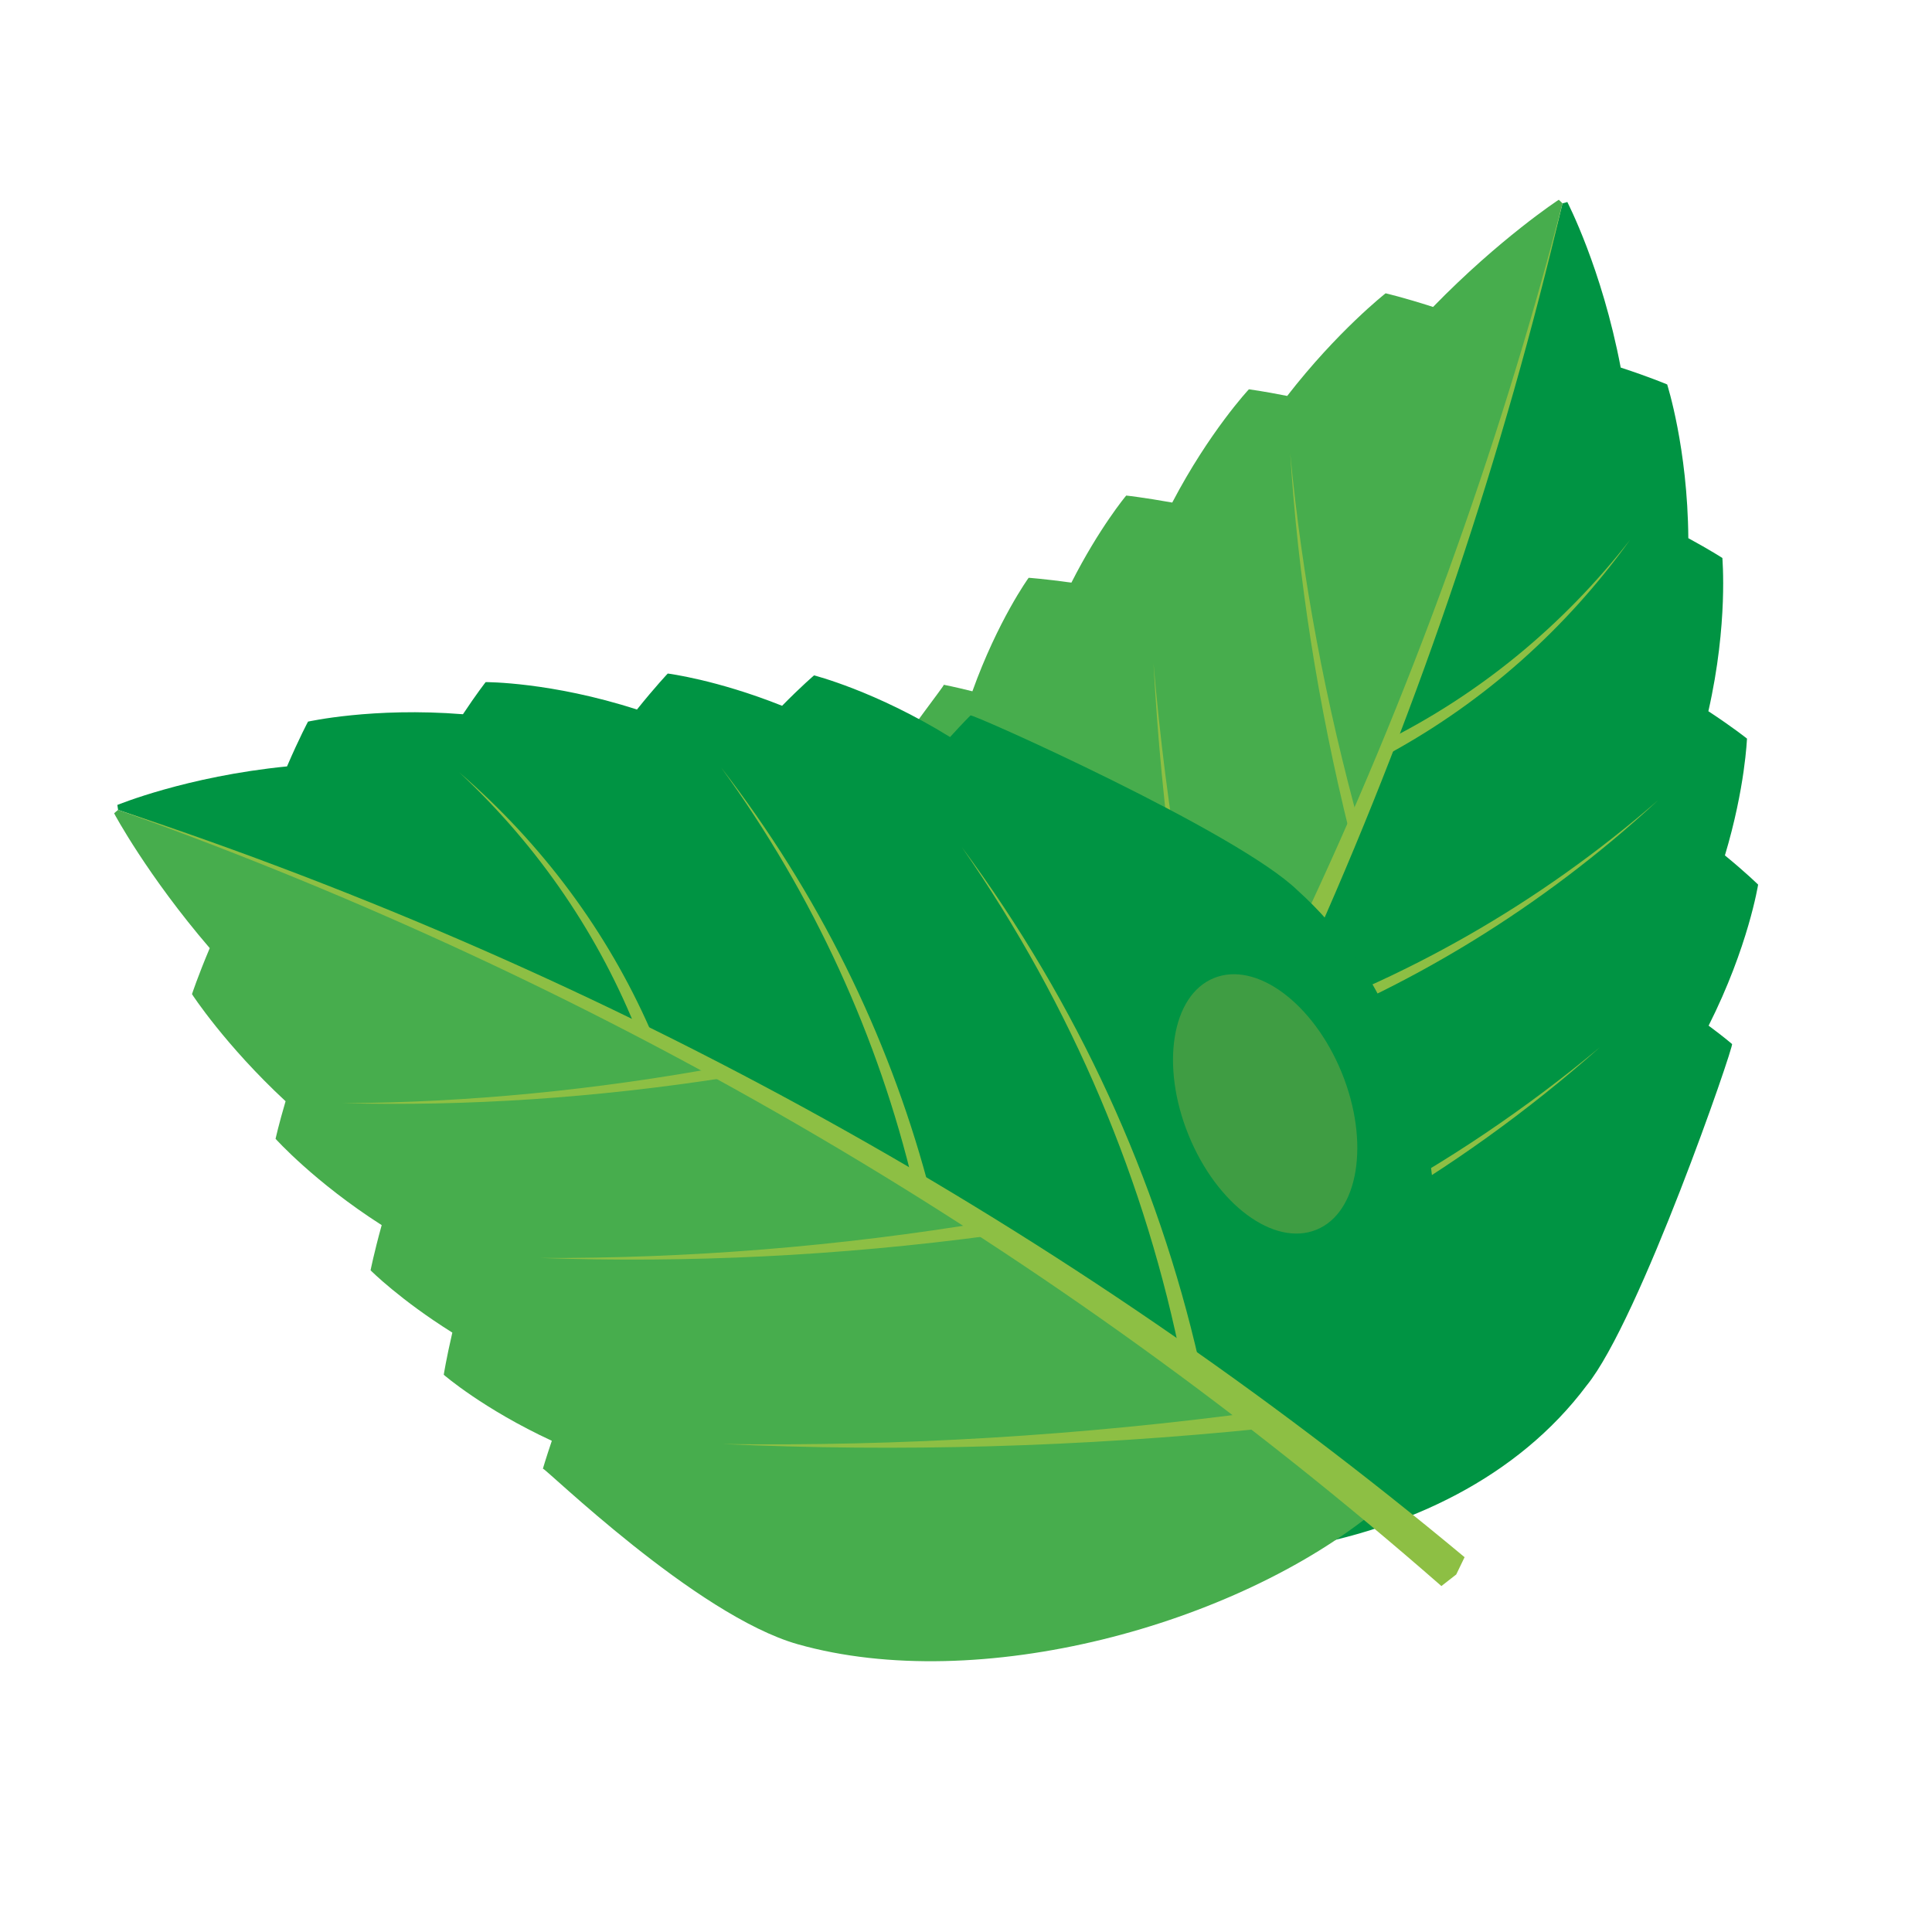 <?xml version="1.0" encoding="utf-8"?>
<!-- Generator: Adobe Illustrator 27.5.0, SVG Export Plug-In . SVG Version: 6.00 Build 0)  -->
<svg version="1.1" id="Ebene_1" xmlns="http://www.w3.org/2000/svg" xmlns:xlink="http://www.w3.org/1999/xlink" x="0px" y="0px"
	 viewBox="0 0 16 16" style="enable-background:new 0 0 16 16;" xml:space="preserve">
<style type="text/css">
	.st0{fill:#009443;}
	.st1{fill:#47AD4D;}
	.st2{fill:#8DBF44;}
	.st3{fill:#3F9D43;}
</style>
<g>
	<path class="st0" d="M12.94,1.684c-0.969,3.906-2.606,7.586-4.846,10.9
		c0.002,0.001,0.003,0.005,0.005,0.005c0.001-0,0.002-0.003,0.002-0.003
		c1.391,0.584,3.893,0.42,5.039-1.112c0.438-0.537,1.225-2.823,1.204-2.828
		c0,0-0.067-0.058-0.194-0.152c0.33-0.655,0.41-1.169,0.41-1.168
		c0,0-0.096-0.095-0.275-0.242c0.169-0.564,0.182-0.967,0.183-0.967
		c0,0-0.113-0.091-0.32-0.227c0.166-0.73,0.115-1.27,0.116-1.269
		c0,0-0.1-0.065-0.282-0.164c-0.006-0.751-0.176-1.273-0.175-1.273
		c0,0-0.14-0.06-0.385-0.14c-0.157-0.826-0.443-1.371-0.442-1.371
		c0,0,0,0-0.001,0C12.976,1.675,12.963,1.678,12.94,1.684z"/>
	<path class="st1" d="M12.94,1.684c-0.969,3.906-2.606,7.586-4.846,10.9
		c-0.002-0.001-0.006-0.001-0.007-0.003c-0-0.001,0.002-0.003,0.002-0.003
		C7.03,11.5,6.266,9.432,6.555,7.903c0.163-0.862,1.275-2.22,1.261-2.232
		c0,0,0.085,0.016,0.237,0.054c0.21-0.585,0.465-0.94,0.466-0.94
		c0,0,0.13,0.009,0.354,0.04C9.103,4.372,9.326,4.104,9.327,4.104
		c0,0,0.141,0.015,0.381,0.058c0.306-0.585,0.634-0.938,0.635-0.938
		c0,0,0.116,0.015,0.317,0.055c0.417-0.538,0.815-0.85,0.815-0.85
		c0,0,0.148,0.034,0.393,0.113c0.55-0.565,1.041-0.889,1.042-0.888
		c0,0,0,0,0,0.001C12.912,1.656,12.922,1.667,12.94,1.684z"/>
	<path class="st2" d="M12.94,1.684c-0.983,4.184-2.732,8.128-5.176,11.656
		c-0.049-0.019-0.099-0.037-0.148-0.056c-0.035-0.038-0.071-0.076-0.106-0.114
		C10.02,9.725,11.859,5.841,12.94,1.684z"/>
	<path class="st2" d="M13.252,8.671c-1.206,1.07-2.597,1.859-4.069,2.335
		c-0.011-0.021-0.022-0.043-0.033-0.064c-0.003-0.024-0.005-0.048-0.008-0.072
		C10.611,10.442,12.016,9.702,13.252,8.671z"/>
	<path class="st2" d="M8.152,7.135c0.064,1.462,0.237,2.954,0.528,4.461
		c0.024-0.001,0.048-0.002,0.073-0.003c0.022-0.009,0.045-0.019,0.067-0.028
		C8.482,10.08,8.263,8.597,8.152,7.135z"/>
	<path class="st2" d="M13.732,6.627c-0.964,0.892-2.077,1.568-3.264,2.005
		c-0.01-0.017-0.019-0.035-0.029-0.052c-0.003-0.02-0.006-0.039-0.009-0.059
		C11.618,8.124,12.743,7.488,13.732,6.627z"/>
	<path class="st2" d="M9.553,5.494c0.065,1.223,0.236,2.462,0.516,3.703
		c0.02-0.001,0.04-0.002,0.059-0.004c0.018-0.008,0.036-0.016,0.054-0.024
		C9.865,7.947,9.657,6.717,9.553,5.494z"/>
	<path class="st2" d="M13.5,4.47c-0.534,0.742-1.209,1.339-1.983,1.764
		c-0.011-0.014-0.023-0.028-0.034-0.042c-0.007-0.016-0.014-0.033-0.021-0.049
		C12.246,5.753,12.94,5.188,13.5,4.47z"/>
	<path class="st2" d="M10.685,3.753c0.064,1.026,0.228,2.076,0.491,3.14
		c0.016,0.001,0.033,0.001,0.049,0.002c0.015-0.005,0.03-0.01,0.045-0.016
		C10.978,5.827,10.782,4.781,10.685,3.753z"/>
</g>
<g>
	<path class="st0" d="M0.978,6.707c3.804,1.311,7.325,3.268,10.428,5.793
		c0.002-0.002,0.005-0.002,0.005-0.005c-0-0.001-0.003-0.002-0.003-0.002
		c0.705-1.334,0.764-3.84-0.661-5.118c-0.496-0.484-2.703-1.47-2.71-1.45
		c0,0-0.063,0.062-0.169,0.179C7.246,5.719,6.741,5.594,6.742,5.593
		c0,0-0.103,0.087-0.265,0.252C5.93,5.627,5.53,5.578,5.53,5.578
		c0,0-0.1,0.105-0.255,0.298C4.563,5.646,4.021,5.649,4.022,5.649
		c0,0-0.074,0.094-0.188,0.266c-0.749-0.06-1.284,0.062-1.283,0.061
		c0,0-0.072,0.134-0.174,0.371c-0.837,0.083-1.405,0.32-1.405,0.319
		c0,0,0,0,0,0.001C0.972,6.67,0.974,6.684,0.978,6.707z"/>
	<path class="st1" d="M0.978,6.707c3.804,1.311,7.325,3.268,10.428,5.793
		c-0.002,0.002-0.001,0.006-0.003,0.006c-0.001,0-0.003-0.002-0.003-0.002
		c-1.168,0.958-3.296,1.536-4.793,1.113c-0.844-0.239-2.098-1.467-2.111-1.454
		c0,0,0.024-0.083,0.074-0.231c-0.564-0.261-0.895-0.546-0.895-0.547
		c0,0,0.02-0.129,0.071-0.349c-0.43-0.269-0.677-0.515-0.677-0.516
		c0,0,0.027-0.139,0.092-0.374C2.604,9.79,2.282,9.431,2.282,9.431
		c0,0,0.025-0.114,0.083-0.311C1.866,8.657,1.589,8.233,1.59,8.233
		c0,0,0.047-0.144,0.147-0.381c-0.514-0.598-0.793-1.116-0.792-1.117
		c0,0,0,0,0.001-0C0.948,6.732,0.959,6.723,0.978,6.707z"/>
	<path class="st2" d="M0.978,6.707c4.08,1.35,7.854,3.442,11.151,6.189
		c-0.023,0.048-0.046,0.095-0.069,0.143c-0.041,0.032-0.082,0.064-0.123,0.096
		C8.729,10.328,5.022,8.152,0.978,6.707z"/>
	<path class="st2" d="M7.965,7.015c0.959,1.296,1.621,2.752,1.965,4.26
		c-0.022,0.009-0.045,0.018-0.067,0.027c-0.024,0.001-0.048,0.001-0.072,0.002
		C9.495,9.803,8.883,8.338,7.965,7.015z"/>
	<path class="st2" d="M5.983,11.959c1.462,0.066,2.963,0.026,4.49-0.13
		c0.001-0.024,0.003-0.048,0.004-0.073c-0.007-0.023-0.014-0.046-0.022-0.069
		C8.946,11.891,7.449,11.978,5.983,11.959z"/>
	<path class="st2" d="M5.972,6.356c0.803,1.04,1.378,2.207,1.708,3.429
		C7.662,9.793,7.643,9.801,7.625,9.809C7.605,9.81,7.585,9.812,7.565,9.813
		C7.275,8.595,6.742,7.418,5.972,6.356z"/>
	<path class="st2" d="M4.473,10.418c1.224,0.043,2.473-0.017,3.735-0.186
		c0.001-0.02,0.001-0.04,0.002-0.059c-0.006-0.019-0.013-0.037-0.019-0.056
		C6.944,10.324,5.7,10.423,4.473,10.418z"/>
	<path class="st2" d="M3.803,6.396C4.495,6.994,5.03,7.719,5.385,8.527
		C5.37,8.537,5.355,8.547,5.34,8.557C5.323,8.563,5.306,8.568,5.289,8.574
		C4.969,7.759,4.468,7.017,3.803,6.396z"/>
	<path class="st2" d="M2.839,9.136C3.866,9.163,4.927,9.093,6.01,8.925
		c0.002-0.016,0.004-0.033,0.007-0.049C6.013,8.861,6.009,8.845,6.005,8.83
		C4.931,9.028,3.872,9.131,2.839,9.136z"/>
</g>
<path class="st3" d="M9.843,9.4c-0.234-0.575-0.14-1.158,0.21-1.3
	c0.35-0.143,0.824,0.208,1.059,0.784c0.234,0.575,0.14,1.158-0.21,1.3
	C10.551,10.327,10.077,9.976,9.843,9.4z"/>
</svg>
